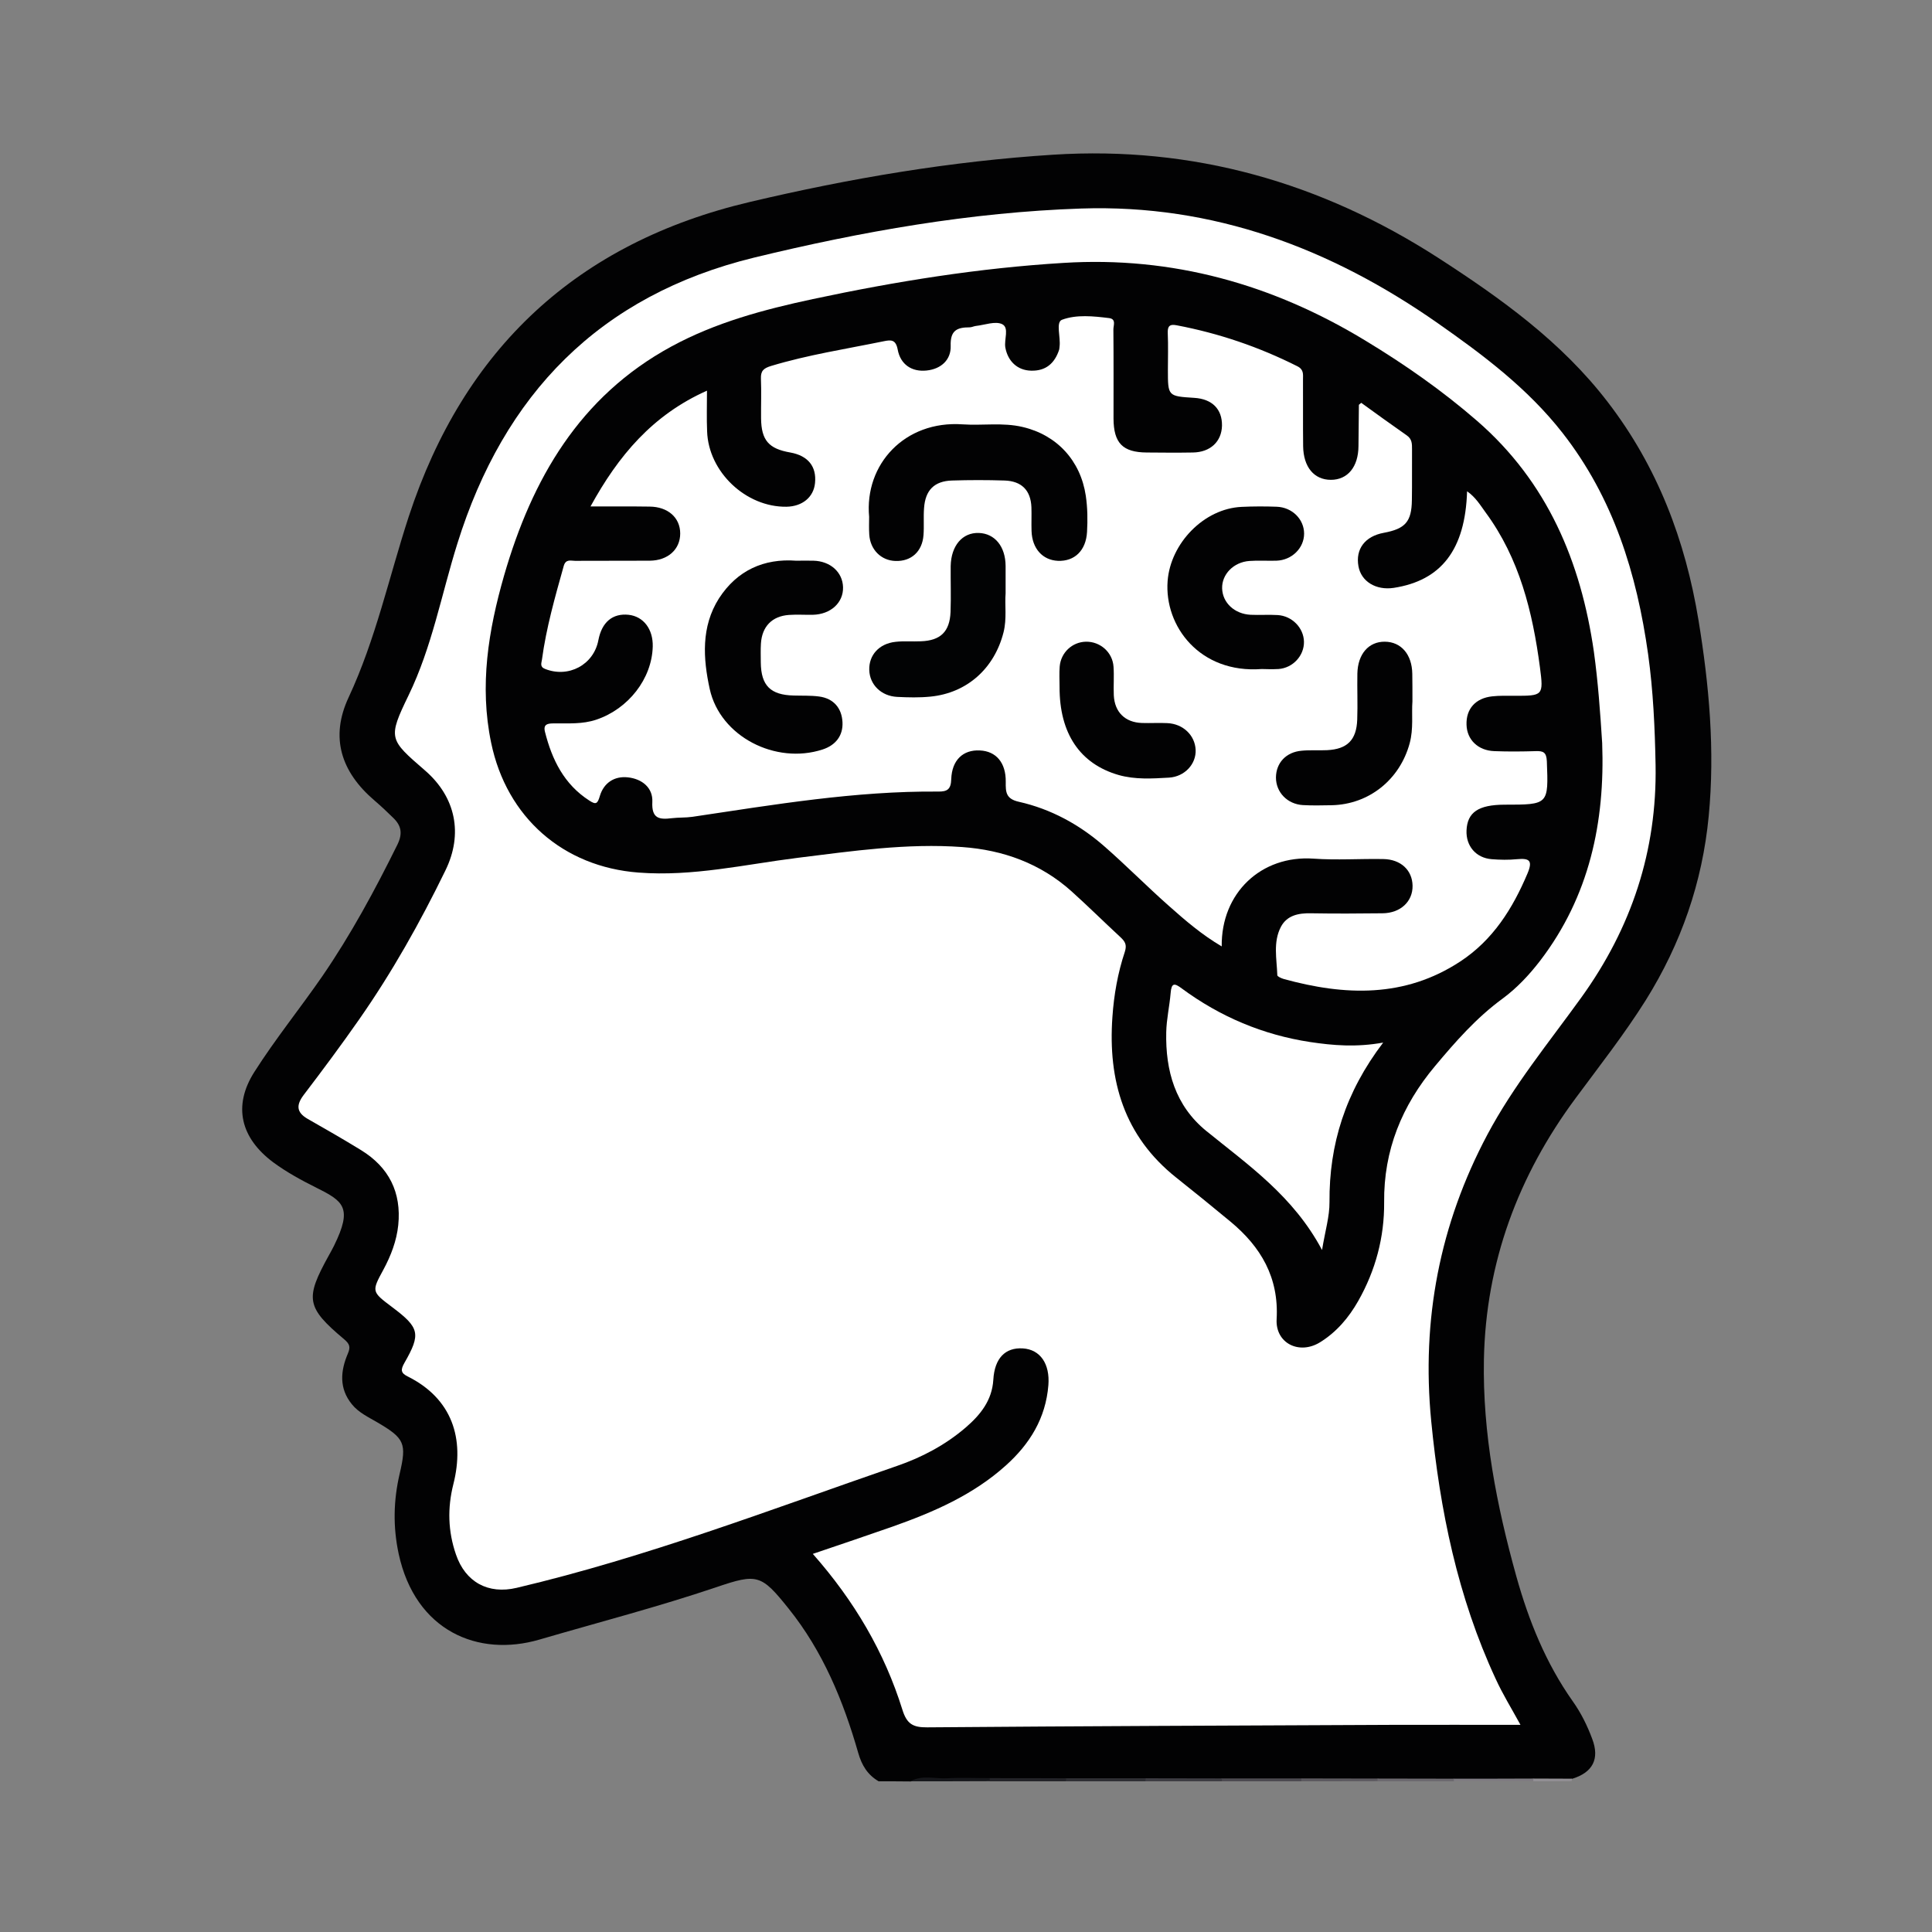 <?xml version="1.0" encoding="utf-8"?>
<!-- Generator: Adobe Illustrator 25.0.0, SVG Export Plug-In . SVG Version: 6.00 Build 0)  -->
<svg version="1.1" id="Camada_1" xmlns="http://www.w3.org/2000/svg" xmlns:xlink="http://www.w3.org/1999/xlink" x="0px" y="0px"
	 viewBox="0 0 140 140" style="enable-background:new 0 0 140 140;" xml:space="preserve">
<rect x="0" y="0" width="140" height="140" fill="#808080" stroke="none"/>
<style type="text/css">
	.st0{fill:#020203;}
	.st1{fill:#16171B;}
	.st2{fill:#2F2F34;}
	.st3{fill:#4C4A50;}
	.st4{fill:#7E7B81;}
	.st5{fill:#232328;}
	.st6{fill:#3D3C42;}
	.st7{fill:#5C595F;}
	.st8{fill:#6C696F;}
	.st9{fill:#928F94;}
	.st10{fill:#FFFFFF;}
	.st11{fill:#020304;}
	.st12{fill:#525055;}
	.st13{fill:#6A676D;}
	.st14{fill:#524F55;}
	.st15{fill:#040405;}
	.st16{fill:#040406;}
	.st17{fill:#050506;}
</style>
<g>
	<path class="st0" d="M63.67,129.08c-0.8-0.47-1.22-1.15-1.48-2.06c-1.08-3.77-2.56-7.36-5.04-10.45c-1.99-2.49-2.28-2.56-5.23-1.56
		c-4.23,1.43-8.55,2.55-12.83,3.8c-4.44,1.3-8.99-0.62-10.2-6.21c-0.42-1.96-0.38-3.87,0.07-5.8c0.52-2.21,0.36-2.57-1.6-3.72
		c-0.66-0.39-1.37-0.71-1.86-1.32c-0.94-1.15-0.83-2.42-0.29-3.68c0.2-0.47,0.13-0.69-0.27-1.03c-2.76-2.32-2.85-2.94-1.11-6.08
		c0.13-0.23,0.26-0.47,0.38-0.71c1.35-2.75,0.68-3.21-1.26-4.18c-1.1-0.55-2.17-1.13-3.16-1.86c-2.35-1.76-2.93-4.07-1.36-6.54
		c1.52-2.39,3.31-4.6,4.92-6.93c2.08-3.03,3.82-6.25,5.45-9.55c0.39-0.8,0.28-1.37-0.3-1.93c-0.44-0.43-0.88-0.85-1.35-1.25
		c-2.45-2.09-3.24-4.59-1.89-7.48c1.97-4.22,2.93-8.73,4.36-13.11c3.99-12.17,12.2-19.85,24.74-22.8
		c7.24-1.71,14.55-2.95,21.97-3.42c10.11-0.64,19.39,2,27.88,7.47c4.55,2.94,8.94,6.08,12.29,10.45c3.61,4.69,5.63,10.03,6.58,15.81
		c0.77,4.7,1.2,9.42,0.74,14.2c-0.46,4.81-2,9.23-4.55,13.32c-1.55,2.47-3.35,4.76-5.08,7.1c-4.18,5.63-6.52,11.93-6.66,18.95
		c-0.1,5.36,0.92,10.58,2.35,15.72c0.9,3.22,2.14,6.29,4.08,9.04c0.6,0.84,1.06,1.77,1.42,2.74c0.55,1.45,0.04,2.43-1.46,2.89
		c-0.94,0.15-1.88,0.03-2.82,0.07c-1.91,0-3.81,0-5.72,0c-1.84,0-3.68,0-5.52,0c-1.84,0-3.69,0-5.53,0c-1.92,0-3.84,0-5.75,0
		c-1.84,0-3.69,0-5.53,0c-1.92,0-3.83,0-5.75,0c-1.83,0-3.67,0-5.5,0c-1.93,0.08-3.88-0.15-5.81,0.12
		C65.2,129.08,64.43,129.08,63.67,129.08z"/>
	<path class="st1" d="M65.97,129.08c0.86-0.48,1.78-0.17,2.67-0.22c1.03-0.06,2.06-0.01,3.09-0.01c0.07,0.05,0.1,0.1,0.07,0.15
		c-0.03,0.05-0.05,0.07-0.08,0.07C69.81,129.08,67.89,129.08,65.97,129.08z"/>
	<path class="st2" d="M77.26,128.86c1.92,0,3.84,0,5.76,0c0.07,0.05,0.09,0.1,0.07,0.15c-0.03,0.05-0.05,0.07-0.07,0.07
		c-1.92,0-3.84,0-5.76,0c-0.08-0.05-0.1-0.1-0.07-0.15C77.21,128.88,77.23,128.86,77.26,128.86z"/>
	<path class="st3" d="M88.55,128.87c1.92,0,3.84,0,5.76,0c0.07,0.05,0.09,0.1,0.07,0.14c-0.02,0.04-0.05,0.07-0.07,0.07
		c-1.92,0-3.84,0-5.76,0c-0.08-0.05-0.1-0.1-0.07-0.14C88.49,128.89,88.52,128.87,88.55,128.87z"/>
	<path class="st4" d="M105.36,128.89c1.92,0,3.84,0,5.76-0.01c0.07,0.05,0.09,0.09,0.07,0.13c-0.02,0.04-0.05,0.06-0.07,0.06
		c-1.92,0-3.84,0-5.76,0c-0.08-0.05-0.1-0.09-0.07-0.13C105.31,128.91,105.33,128.89,105.36,128.89z"/>
	<path class="st5" d="M77.26,128.86c0,0.07,0,0.15-0.01,0.22c-1.84,0-3.68,0-5.53,0c0-0.08,0-0.15,0-0.23
		C73.57,128.85,75.42,128.85,77.26,128.86z"/>
	<path class="st6" d="M88.55,128.87c0,0.07-0.01,0.14-0.01,0.21c-1.84,0-3.68,0-5.53,0c0-0.07,0-0.14,0.01-0.22
		C84.86,128.86,86.7,128.87,88.55,128.87z"/>
	<path class="st7" d="M94.3,129.08c0-0.07,0-0.14,0.01-0.21c1.84,0,3.69,0.01,5.53,0.01c0.07,0.05,0.09,0.09,0.07,0.13
		c-0.02,0.04-0.05,0.06-0.07,0.06C97.98,129.08,96.14,129.08,94.3,129.08z"/>
	<path class="st8" d="M99.82,129.08c0-0.07,0-0.13,0.01-0.2c1.84,0,3.69,0.01,5.53,0.01c0,0.06-0.01,0.13-0.01,0.19
		C103.51,129.08,101.67,129.08,99.82,129.08z"/>
	<path class="st9" d="M111.11,129.08c0-0.07,0-0.13,0.01-0.2c0.93,0,1.86,0.01,2.79,0.01c0.01,0.07,0,0.13-0.03,0.18
		C112.95,129.08,112.03,129.08,111.11,129.08z"/>
	<path class="st10" d="M110.18,124.99c-3.23,0-6.36-0.01-9.49,0c-11.17,0.05-22.33,0.09-33.5,0.18c-1.04,0.01-1.48-0.25-1.8-1.28
		c-1.3-4.17-3.48-7.88-6.49-11.29c2-0.68,3.88-1.31,5.76-1.97c2.97-1.05,5.84-2.29,8.22-4.43c1.74-1.56,2.9-3.43,3.09-5.83
		c0.12-1.53-0.58-2.58-1.85-2.66c-1.28-0.08-2.05,0.72-2.14,2.27c-0.09,1.5-0.94,2.55-2.01,3.47c-1.47,1.26-3.17,2.16-4.98,2.78
		c-9.12,3.15-18.13,6.61-27.55,8.83c-2.07,0.49-3.72-0.42-4.4-2.42c-0.58-1.68-0.62-3.37-0.19-5.08c0.84-3.31-0.08-6.21-3.31-7.82
		c-0.51-0.25-0.51-0.49-0.24-0.97c1.22-2.12,1.1-2.56-0.88-4.05c-1.49-1.12-1.5-1.13-0.64-2.71c0.55-1.02,0.96-2.09,1.08-3.24
		c0.24-2.37-0.68-4.19-2.7-5.43c-1.27-0.78-2.56-1.52-3.86-2.26c-0.82-0.47-0.85-1-0.29-1.74c1.37-1.8,2.72-3.61,4.01-5.46
		c2.39-3.42,4.43-7.05,6.26-10.81c1.29-2.64,0.75-5.3-1.47-7.23c-2.62-2.27-2.72-2.32-1.2-5.46c1.7-3.51,2.38-7.31,3.53-10.98
		c3.37-10.82,10.29-18,21.53-20.74c7.79-1.89,15.66-3.28,23.67-3.55c9.57-0.32,18.09,2.88,25.85,8.31c3.3,2.31,6.51,4.72,9.03,7.94
		c3.7,4.73,5.39,10.21,6.21,16.05c0.37,2.66,0.49,5.34,0.54,8.02c0.11,6.23-1.75,11.81-5.38,16.85c-2.35,3.26-4.91,6.37-6.81,9.94
		c-3.46,6.51-4.78,13.42-4.07,20.74c0.63,6.47,1.92,12.77,4.67,18.69C108.89,122.77,109.53,123.8,110.18,124.99z"/>
	<path class="st0" d="M116.1,53.85c0.21,5.74-0.93,11.1-4.49,15.76c-0.8,1.04-1.7,2-2.75,2.77c-1.88,1.38-3.39,3.1-4.87,4.87
		c-2.4,2.86-3.73,6.1-3.69,9.88c0.02,2.52-0.62,4.92-1.87,7.13c-0.69,1.22-1.58,2.27-2.78,3.01c-1.51,0.93-3.24,0.06-3.14-1.68
		c0.17-3.02-1.14-5.24-3.35-7.07c-1.3-1.08-2.61-2.14-3.93-3.19c-3.77-3-4.95-7.02-4.62-11.64c0.11-1.61,0.39-3.19,0.9-4.72
		c0.17-0.53,0-0.76-0.33-1.07c-1.18-1.09-2.33-2.23-3.53-3.31c-2.25-2.02-4.96-3-7.93-3.21c-4-0.29-7.95,0.29-11.91,0.78
		c-3.83,0.48-7.61,1.37-11.53,1.07c-5.47-0.41-9.57-4-10.69-9.41c-0.86-4.14-0.2-8.15,0.94-12.12c2.02-6.99,5.47-12.97,12.1-16.58
		c3.21-1.75,6.72-2.69,10.28-3.45c6-1.28,12.04-2.25,18.16-2.62c7.87-0.49,15.14,1.54,21.87,5.63c2.86,1.73,5.59,3.64,8.11,5.83
		c5.08,4.42,7.51,10.19,8.45,16.72C115.8,49.41,115.96,51.63,116.1,53.85z"/>
	<path class="st10" d="M42.79,36.7c2.02-3.68,4.49-6.63,8.44-8.39c0,1.08-0.03,2.01,0.01,2.95c0.1,2.94,2.81,5.5,5.75,5.46
		c1.15-0.02,1.97-0.69,2.07-1.72c0.12-1.2-0.51-1.98-1.79-2.21c-1.57-0.27-2.1-0.89-2.12-2.47c-0.01-0.96,0.03-1.92-0.01-2.88
		c-0.02-0.56,0.18-0.75,0.73-0.92c2.68-0.81,5.43-1.23,8.16-1.79c0.53-0.11,0.88-0.14,1.02,0.6c0.2,1.09,1.03,1.63,2.09,1.52
		c1.07-0.11,1.78-0.79,1.75-1.78c-0.04-1.13,0.46-1.35,1.37-1.35c0.15,0,0.3-0.08,0.45-0.1c0.65-0.07,1.41-0.37,1.91-0.13
		c0.53,0.26,0.13,1.11,0.23,1.69c0.18,0.99,0.87,1.66,1.87,1.68c1.07,0.03,1.71-0.54,2.03-1.52c0.02-0.07,0.02-0.15,0.03-0.23
		c0.09-0.67-0.29-1.77,0.18-1.94c1.05-0.39,2.27-0.26,3.41-0.12c0.54,0.07,0.3,0.55,0.31,0.84c0.02,2.15,0.01,4.3,0.01,6.45
		c0.01,1.77,0.67,2.44,2.41,2.45c1.11,0.01,2.23,0.02,3.34,0c1.27-0.02,2.08-0.79,2.11-1.94c0.02-1.2-0.71-1.94-2.01-2.02
		c-1.91-0.12-1.91-0.12-1.91-2.03c0-0.88,0.03-1.77-0.01-2.65c-0.02-0.5,0.12-0.68,0.64-0.58c3.06,0.58,5.97,1.57,8.75,2.97
		c0.48,0.24,0.41,0.59,0.41,0.95c0.01,1.61-0.01,3.22,0.01,4.84c0.02,1.52,0.8,2.44,2.01,2.44c1.22,0,1.99-0.94,2-2.44
		c0.01-1,0.02-1.99,0.03-2.99c0-0.02,0.05-0.04,0.17-0.15c1.08,0.78,2.18,1.58,3.3,2.36c0.39,0.27,0.38,0.62,0.38,1.01
		c-0.01,1.23,0.01,2.46-0.01,3.68c-0.02,1.57-0.48,2.08-2.04,2.37c-1.36,0.25-2.06,1.18-1.83,2.43c0.2,1.1,1.27,1.75,2.55,1.56
		c3.45-0.53,5.19-2.77,5.32-7c0.62,0.43,0.96,1.01,1.34,1.53c2.46,3.34,3.41,7.22,3.94,11.23c0.27,2.06,0.22,2.06-1.85,2.06
		c-0.54,0-1.08-0.02-1.61,0.04c-1.21,0.13-1.9,0.91-1.86,2.06c0.03,1.08,0.83,1.87,2.02,1.91c1,0.04,2,0.03,2.99,0
		c0.55-0.02,0.78,0.08,0.81,0.73c0.12,3.15,0.14,3.15-3.08,3.15c-1.88,0.01-2.68,0.55-2.74,1.86c-0.05,1.14,0.69,2,1.82,2.09
		c0.61,0.05,1.23,0.06,1.84,0c0.88-0.08,1.16,0.08,0.76,1.03c-1.08,2.56-2.51,4.83-4.87,6.38c-4.03,2.65-8.37,2.49-12.8,1.27
		c-0.17-0.05-0.46-0.18-0.46-0.27c-0.04-1.18-0.32-2.4,0.26-3.51c0.44-0.83,1.27-1,2.18-0.98c1.73,0.03,3.45,0.02,5.18,0
		c1.3-0.01,2.2-0.85,2.18-2c-0.02-1.12-0.85-1.91-2.12-1.93c-1.69-0.03-3.38,0.09-5.06-0.03c-3.79-0.26-6.7,2.49-6.65,6.36
		c-1.43-0.84-2.63-1.87-3.81-2.92c-1.61-1.42-3.12-2.96-4.74-4.37c-1.78-1.55-3.84-2.67-6.15-3.19c-0.94-0.21-0.96-0.7-0.95-1.44
		c0.02-1.39-0.7-2.23-1.88-2.28c-1.21-0.06-2.02,0.69-2.07,2.08c-0.02,0.74-0.29,0.91-0.95,0.9c-6-0.05-11.9,0.95-17.81,1.83
		c-0.49,0.07-1,0.04-1.49,0.1c-0.9,0.11-1.47,0.04-1.41-1.18c0.05-1.03-0.75-1.67-1.77-1.78c-0.99-0.11-1.75,0.41-2.03,1.34
		c-0.17,0.58-0.28,0.66-0.77,0.34c-1.83-1.18-2.7-2.96-3.21-4.98c-0.14-0.56,0.2-0.61,0.65-0.61c1.03-0.01,2.06,0.07,3.07-0.27
		c2.32-0.78,4.03-2.96,4.09-5.3c0.03-1.26-0.67-2.18-1.75-2.3c-1.16-0.12-1.94,0.53-2.19,1.84c-0.34,1.79-2.17,2.76-3.87,2.08
		c-0.39-0.15-0.25-0.44-0.22-0.66c0.31-2.31,0.95-4.55,1.58-6.8c0.15-0.52,0.51-0.37,0.82-0.37c1.8-0.01,3.61,0,5.41-0.01
		c1.32-0.01,2.21-0.82,2.21-1.97c0-1.15-0.89-1.94-2.22-1.95C45.72,36.69,44.37,36.7,42.79,36.7z"/>
	<path class="st10" d="M100.23,75.55c-2.74,3.6-3.92,7.37-3.89,11.56c0.01,1.03-0.31,2.07-0.54,3.47c-2.08-3.91-5.34-6.15-8.38-8.62
		c-2.26-1.84-2.97-4.37-2.91-7.16c0.02-0.95,0.24-1.89,0.32-2.85c0.06-0.73,0.27-0.73,0.81-0.32c2.78,2.05,5.88,3.36,9.3,3.88
		C96.61,75.76,98.28,75.9,100.23,75.55z"/>
	<path class="st0" d="M62.98,37.45c-0.35-3.81,2.59-6.99,6.77-6.7c1.45,0.1,2.91-0.15,4.35,0.19c2.49,0.58,4.2,2.44,4.58,4.98
		c0.13,0.88,0.14,1.76,0.09,2.64c-0.08,1.34-0.91,2.13-2.11,2.08c-1.11-0.05-1.87-0.89-1.91-2.16c-0.02-0.57,0.01-1.15-0.01-1.73
		c-0.05-1.21-0.7-1.89-1.95-1.93c-1.26-0.04-2.53-0.04-3.8,0c-1.29,0.04-1.94,0.7-2.03,2c-0.05,0.65,0.01,1.31-0.04,1.96
		c-0.09,1.19-0.89,1.91-2.03,1.87c-1.04-0.03-1.83-0.82-1.9-1.91C62.96,38.3,62.98,37.87,62.98,37.45z"/>
	<path class="st0" d="M57.68,40.63c0.49,0,0.88-0.01,1.26,0c1.23,0.03,2.12,0.83,2.15,1.92c0.03,1.12-0.89,1.97-2.19,2
		c-0.58,0.01-1.15-0.03-1.73,0.01c-1.23,0.09-1.95,0.84-2.03,2.07c-0.03,0.46-0.01,0.92-0.01,1.38c0.02,1.67,0.7,2.35,2.38,2.39
		c0.61,0.02,1.23-0.01,1.84,0.07c1.07,0.14,1.65,0.86,1.7,1.86c0.05,0.97-0.49,1.67-1.44,1.98c-3.4,1.11-7.42-0.93-8.18-4.38
		c-0.48-2.19-0.64-4.51,0.67-6.57C53.42,41.32,55.37,40.46,57.68,40.63z"/>
	<path class="st0" d="M91.43,48.48c-4.49,0.34-7.07-3.11-6.82-6.38c0.21-2.73,2.63-5.25,5.37-5.37c0.84-0.04,1.69-0.04,2.53-0.01
		c1.13,0.04,1.99,0.91,1.99,1.95c0,1.04-0.88,1.92-2,1.96c-0.65,0.02-1.31-0.03-1.96,0.02c-1.15,0.08-2.01,0.97-1.98,1.99
		c0.03,1.04,0.9,1.85,2.06,1.91c0.65,0.03,1.31-0.02,1.96,0.02c1.05,0.06,1.89,0.93,1.91,1.93c0.02,1-0.79,1.9-1.84,1.98
		C92.16,48.51,91.66,48.48,91.43,48.48z"/>
	<path class="st11" d="M72.87,43c-0.07,0.84,0.1,1.83-0.15,2.82c-0.66,2.61-2.64,4.4-5.3,4.66c-0.8,0.08-1.61,0.06-2.41,0.02
		c-1.16-0.06-1.99-0.89-2.02-1.95c-0.03-1.08,0.71-1.91,1.9-2.04c0.61-0.07,1.23-0.01,1.84-0.04c1.42-0.05,2.09-0.69,2.15-2.12
		c0.04-1.11,0-2.22,0.01-3.33c0.03-1.48,0.85-2.44,2.04-2.4c1.16,0.04,1.93,0.98,1.94,2.39C72.87,41.62,72.87,42.23,72.87,43z"/>
	<path class="st0" d="M102.35,50.82c-0.07,0.91,0.09,1.98-0.2,3.04c-0.71,2.63-2.95,4.44-5.67,4.49c-0.69,0.01-1.38,0.03-2.07-0.01
		c-1.13-0.07-1.95-0.93-1.95-2c0.01-1.06,0.73-1.84,1.86-1.94c0.61-0.06,1.23-0.01,1.84-0.04c1.47-0.07,2.14-0.74,2.19-2.22
		c0.04-1.11-0.01-2.22,0.01-3.33c0.03-1.42,0.82-2.32,1.99-2.31c1.18,0.01,1.97,0.92,1.99,2.33
		C102.35,49.44,102.35,50.05,102.35,50.82z"/>
	<path class="st0" d="M76.78,49.78c0-0.5-0.03-1,0.01-1.49c0.09-1.01,0.91-1.77,1.9-1.79c1.03-0.02,1.93,0.76,2,1.81
		c0.05,0.69-0.01,1.38,0.02,2.07c0.06,1.23,0.82,1.97,2.04,2.01c0.61,0.02,1.23-0.02,1.84,0.01c1.14,0.05,2,0.88,2.05,1.93
		c0.05,1.03-0.79,1.95-1.93,2.02c-1.22,0.07-2.45,0.15-3.65-0.19C78.25,55.35,76.77,53.14,76.78,49.78z"/>
</g>
</svg>
